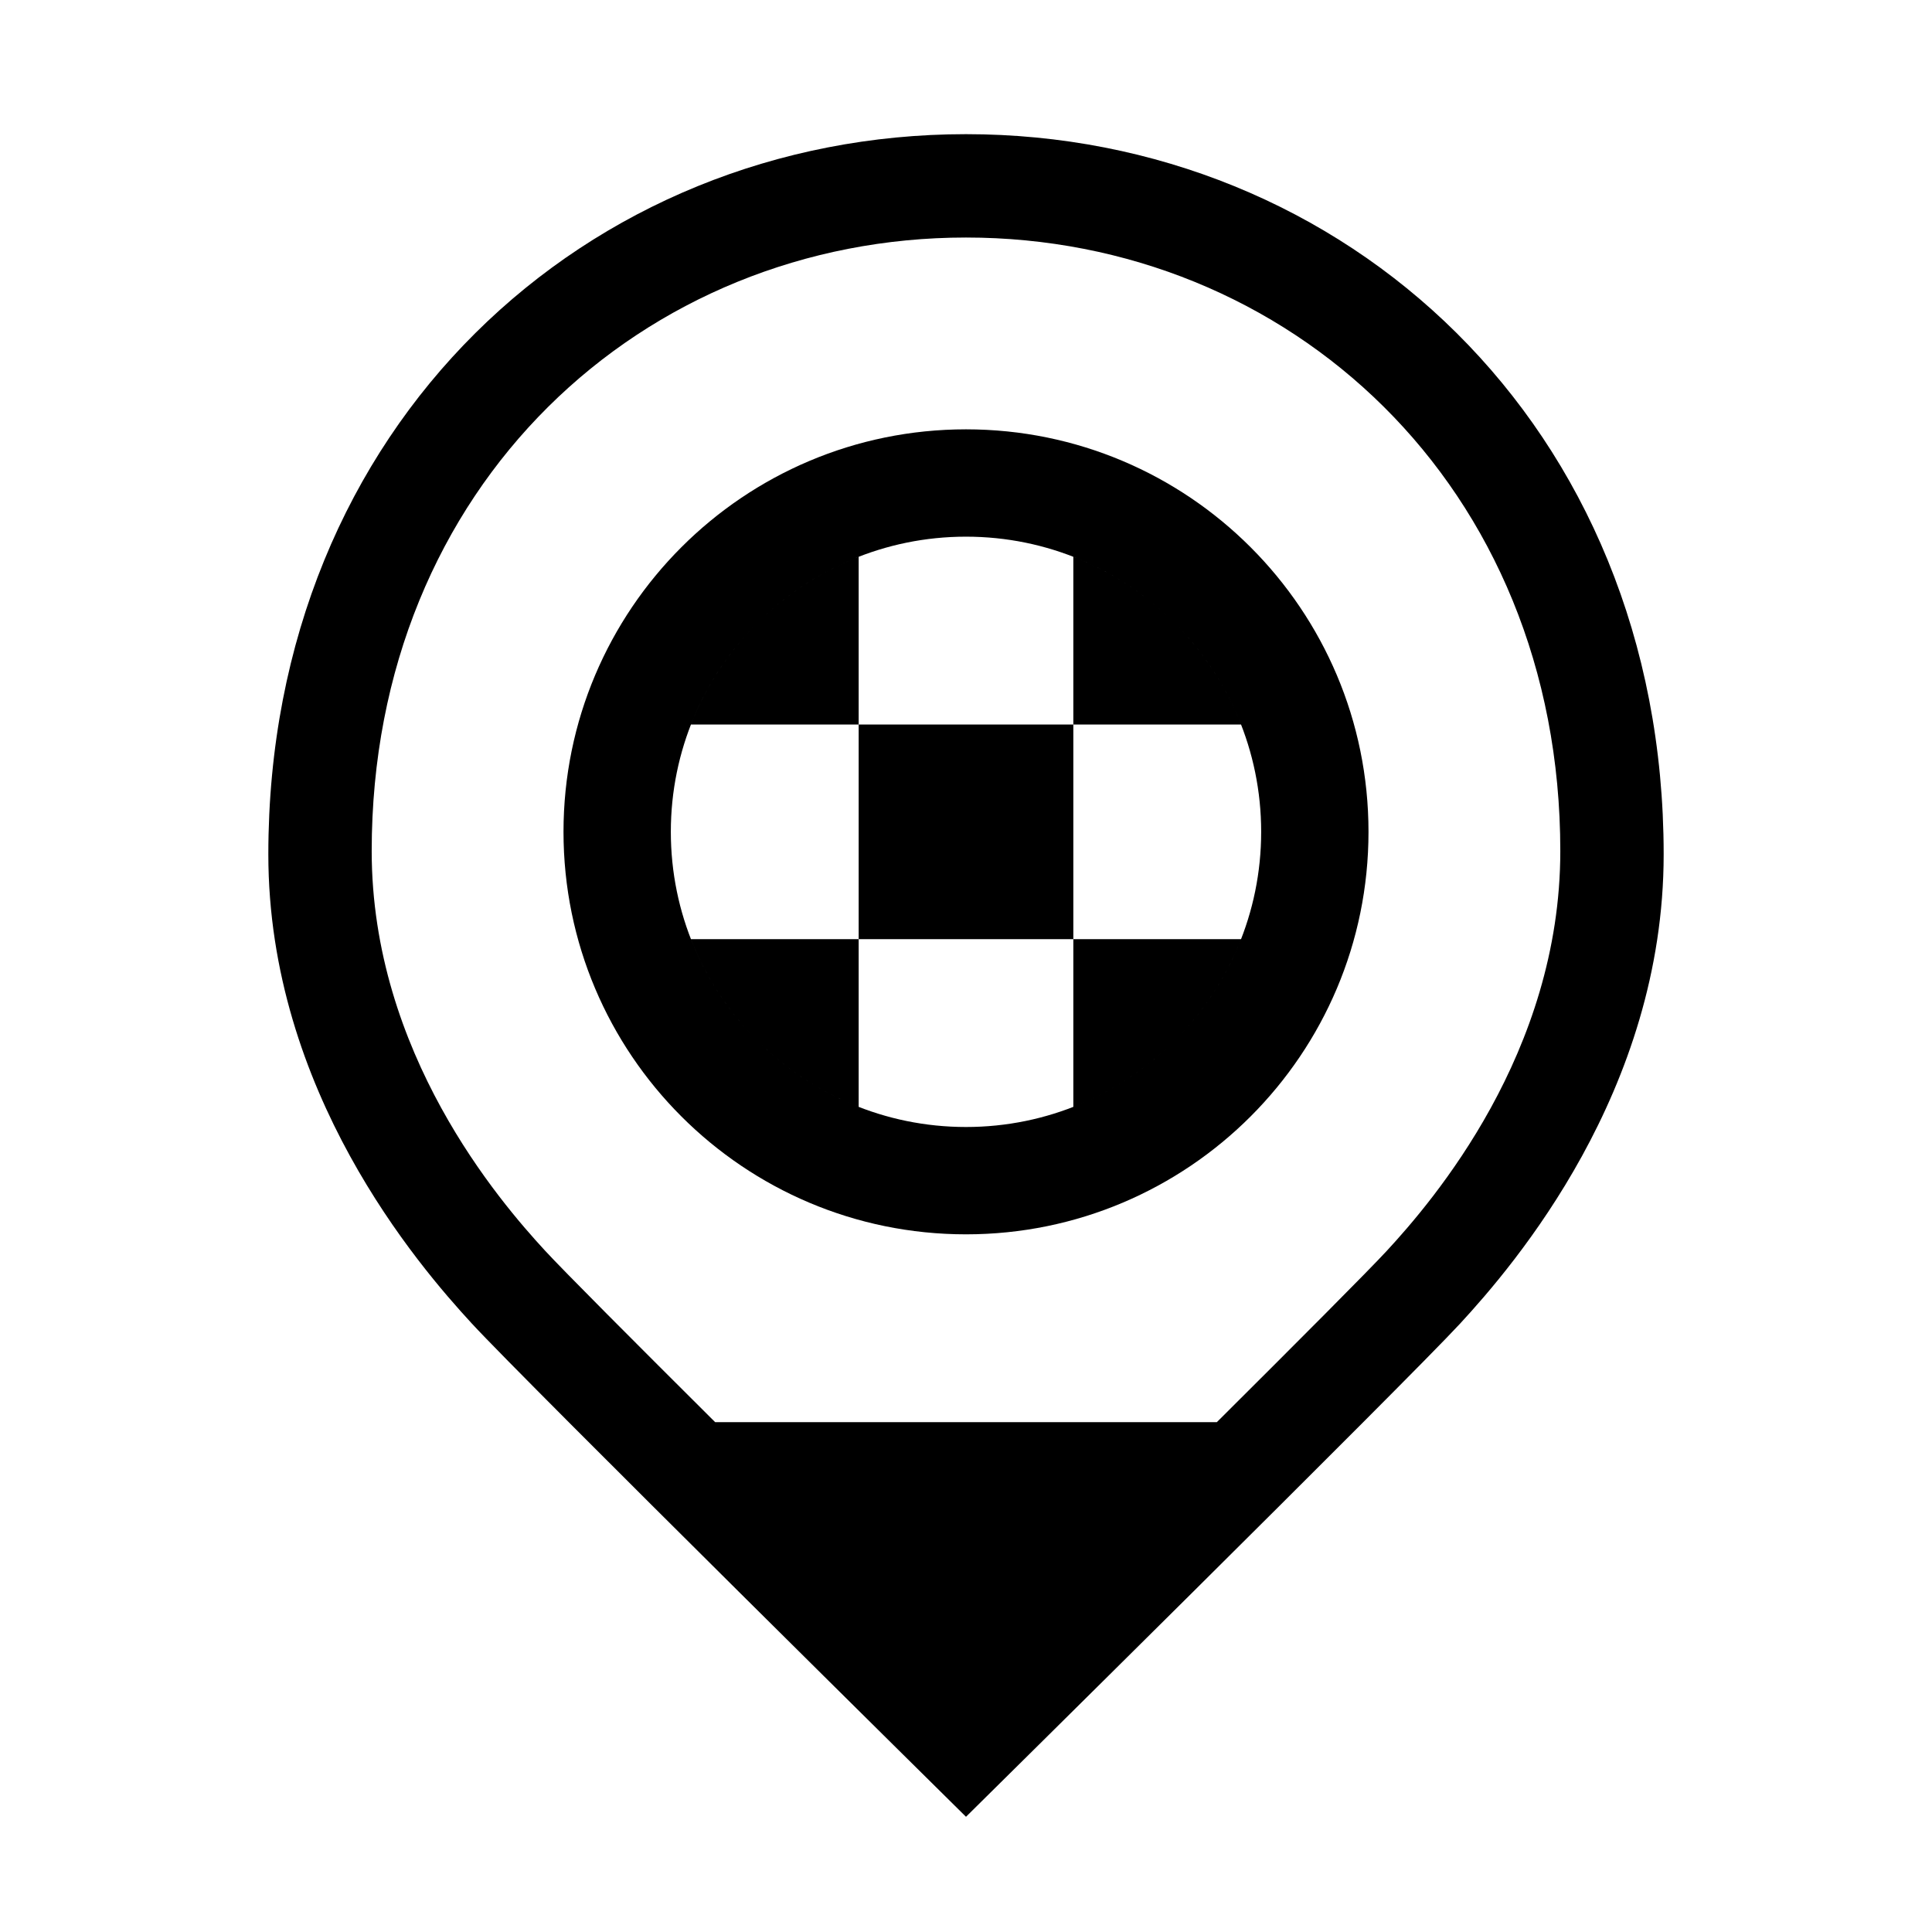 <svg height="72" width="72" xmlns="http://www.w3.org/2000/svg">
    <path d="M26.652,53L45.348,53C48.312,50.049 51.002,47.352 51.688,46.608C53.386,44.767 58.148,39.242 58.148,31.716C58.148,18.061 47.997,8.852 36,8.852C24.003,8.852 13.852,18.061 13.852,31.716C13.852,39.242 18.615,44.767 20.312,46.608C20.997,47.352 23.687,50.049 26.652,53ZM36,67.706C36,67.706 19.575,51.484 17.583,49.323C15.591,47.161 10,40.675 10,31.84C10,15.811 21.917,5 36,5C50.083,5 62,15.811 62,31.84C62,40.675 56.41,47.161 54.417,49.323C52.423,51.484 36,67.706 36,67.706Z" fill="black"/>
    <path d="M36,46C27.716,46 21,39.284 21,31C21,22.716 27.716,16 36,16C44.284,16 51,22.716 51,31C51,39.284 44.284,46 36,46ZM36,42C42.075,42 47,37.075 47,31C47,24.925 42.075,20 36,20C29.925,20 25,24.925 25,31C25,37.075 29.925,42 36,42ZM32,27L40,27L40,35L32,35L32,27ZM32,41.25C29.142,40.134 26.866,37.858 25.75,35L32,35L32,41.25ZM46.25,35C45.134,37.858 42.858,40.134 40,41.25L40,35L46.25,35ZM25.75,27C26.866,24.142 29.142,21.866 32,20.75L32,27L25.75,27ZM40,20.75C42.858,21.866 45.134,24.142 46.25,27L40,27L40,20.75Z" fill="black"/>
</svg>

